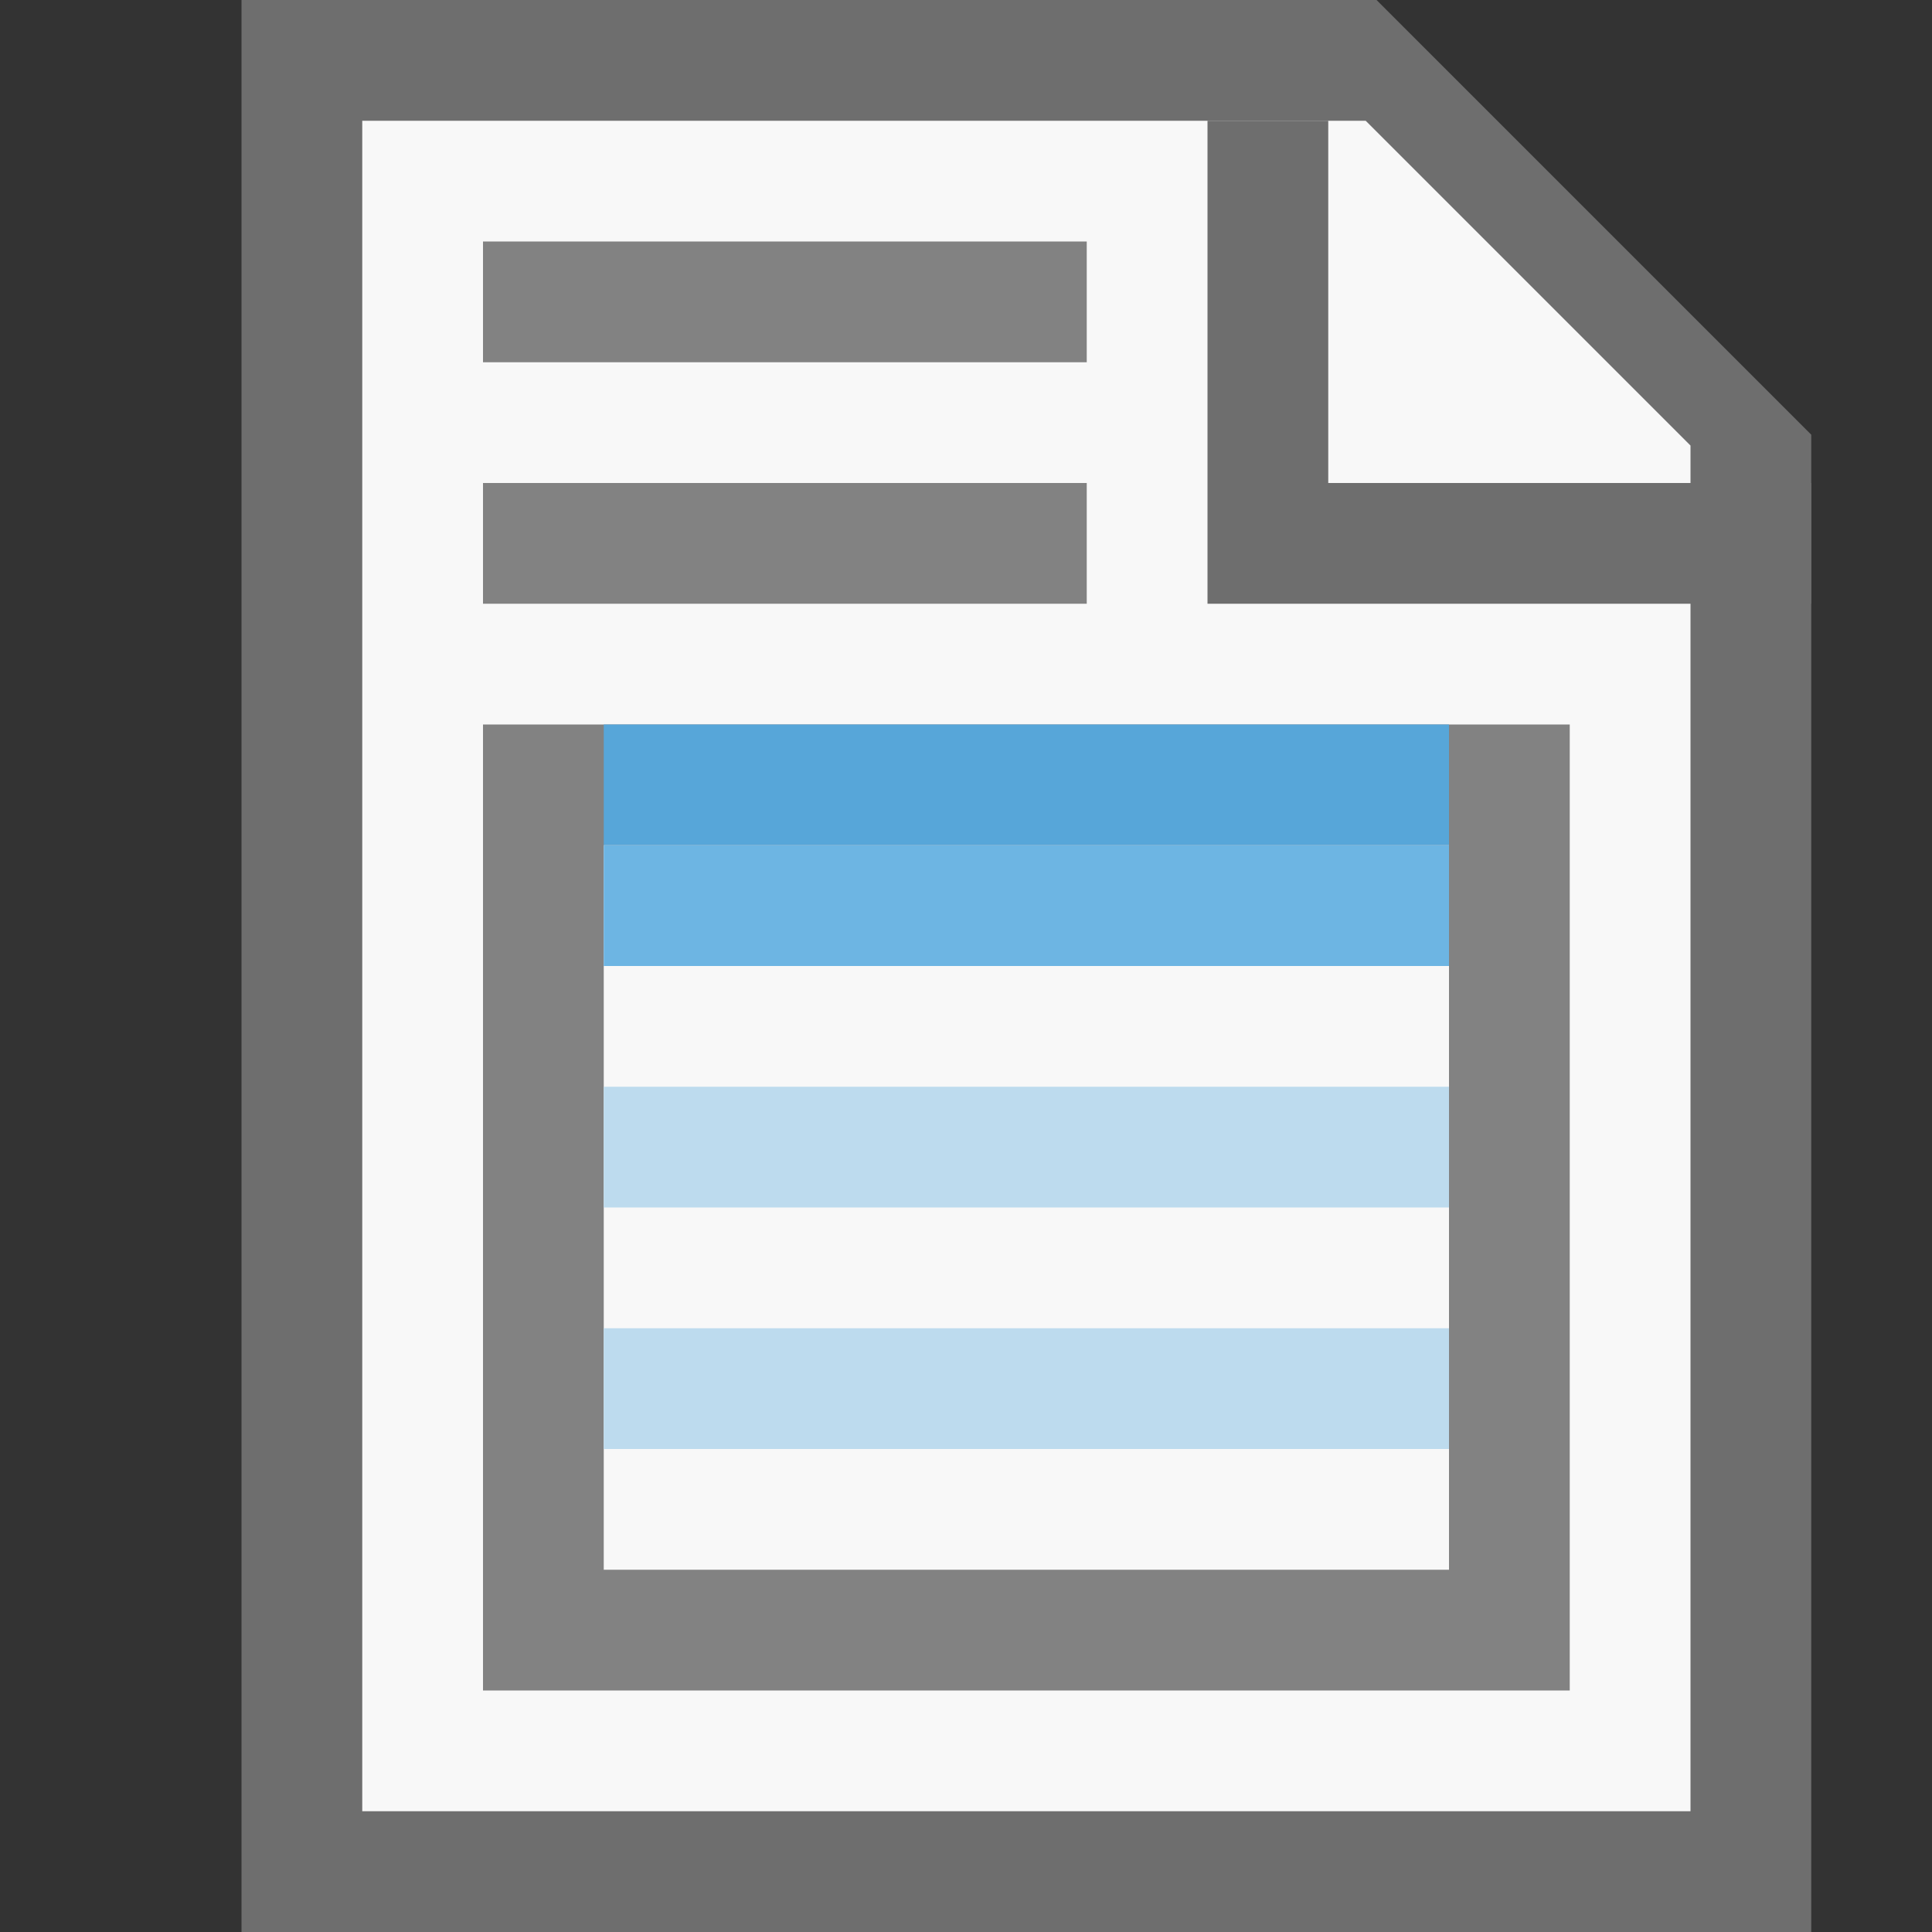 <svg xmlns="http://www.w3.org/2000/svg" viewBox="0 0 16 16"><rect x="0" y="0" width="16" height="16" fill="#333333" stroke="none"/><defs><style>.cls-1{fill:none}.cls-2{fill:#6e6e6e}.cls-3{fill:#f8f8f8}.cls-4{fill:#828282}.cls-5{fill:#57a6d9}.cls-6{fill:#6db5e3}.cls-7{fill:#bddbee}</style></defs><title>reporttemplate16</title><g id="Icons"><path class="cls-1" d="M0 0h16v16H0z"/><path class="cls-2" d="M15 16H2V0h9.4L15 3.6V16z"/><path class="cls-3" d="M11.31 1H3v14h11V3.69L11.31 1z"/><path class="cls-4" d="M4 6h9v8H4z"/><path class="cls-2" d="M11 4V1h-1v4h5V4h-4z"/><path class="cls-5" d="M5 6h7v1H5z"/><path class="cls-4" d="M4 2h5v1H4zM4 4h5v1H4z"/><path class="cls-3" d="M5 7h7v6H5z"/><path class="cls-6" d="M5 7h7v1H5z"/><path class="cls-7" d="M5 11h7v1H5zM5 9h7v1H5z"/></g></svg>